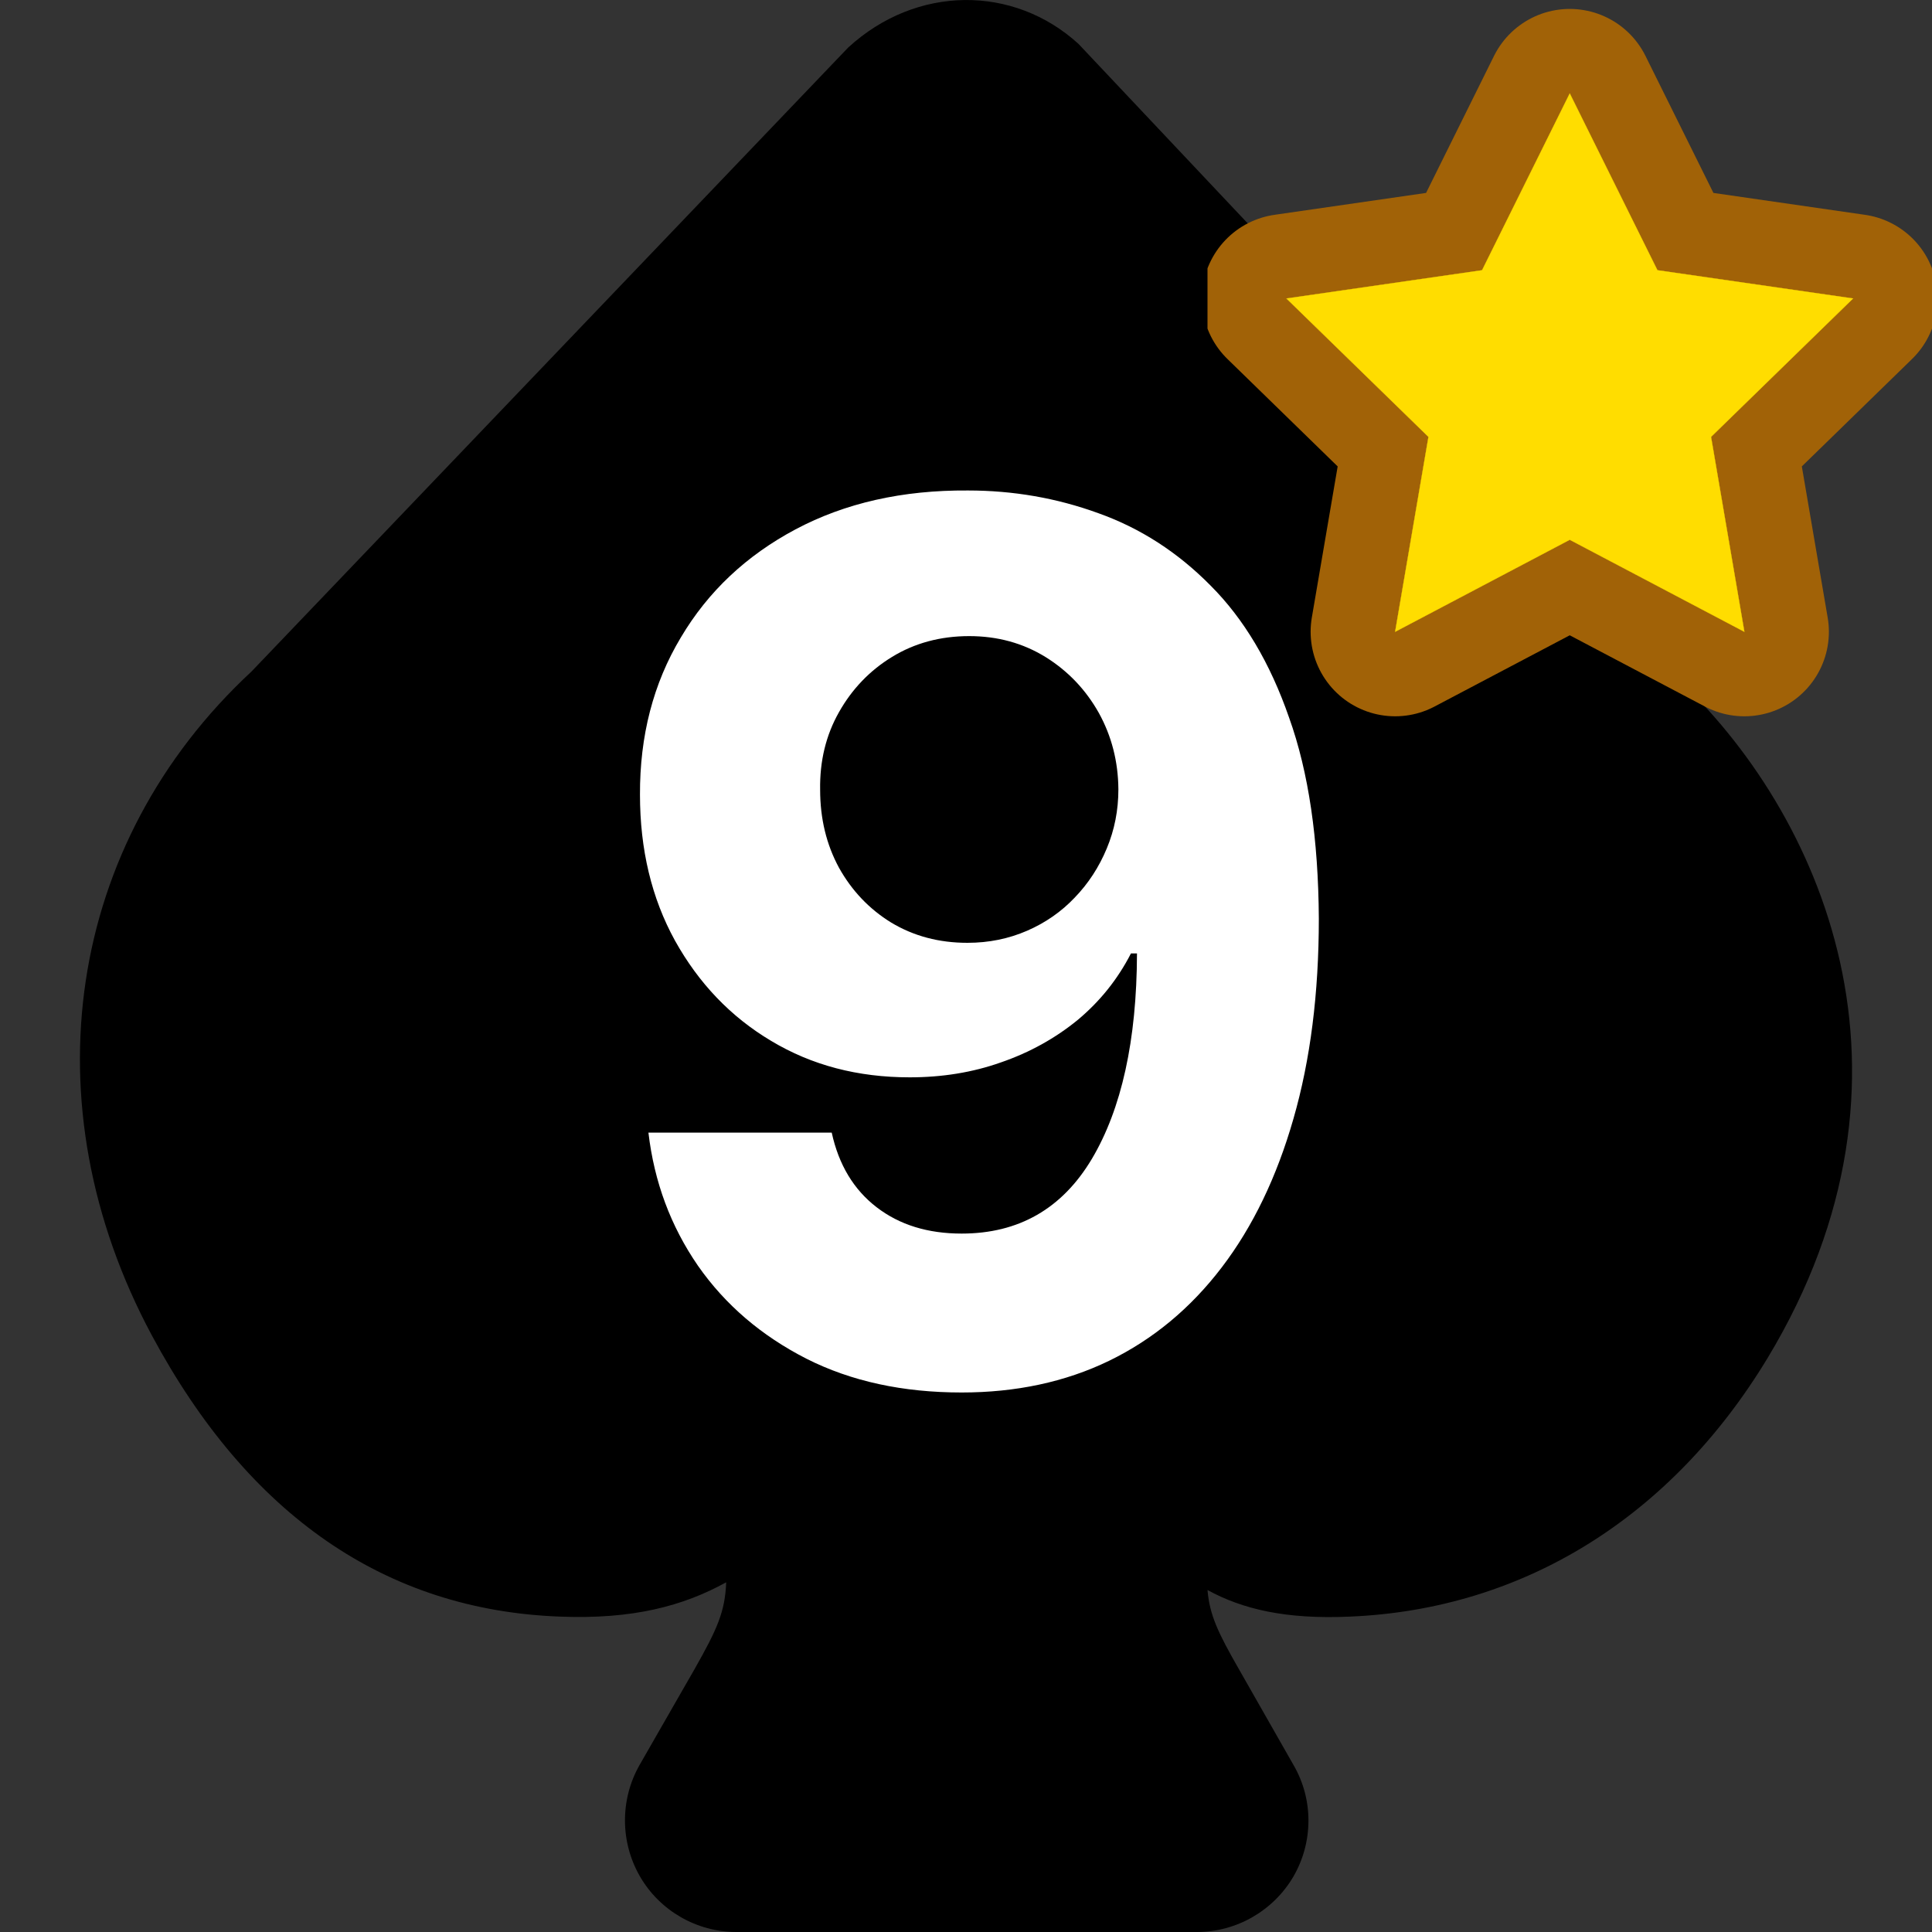 <svg width="18" height="18" viewBox="0 0 8 8" fill="none" xmlns="http://www.w3.org/2000/svg">
<rect x="0" y="0" width="8" height="8" fill="#333333" stroke="none"/>
<g clip-path="url(#clip0_12_125)">
<path d="M6.932 2.797L4.466 0.182C4.198 -0.063 3.795 -0.063 3.512 0.197L1.041 2.781C0.276 3.491 0.114 4.57 0.629 5.53C1.029 6.275 1.597 6.667 2.318 6.694C2.621 6.706 2.829 6.65 3.007 6.552C3.002 6.674 2.971 6.744 2.874 6.915L2.648 7.309C2.567 7.452 2.568 7.628 2.65 7.77C2.732 7.912 2.885 8 3.049 8H4.956C5.12 8 5.273 7.912 5.356 7.77C5.438 7.628 5.439 7.452 5.357 7.31L5.132 6.915C5.043 6.76 5.009 6.688 5 6.584C5.145 6.663 5.323 6.706 5.59 6.694C6.306 6.664 6.92 6.284 7.32 5.622C8.024 4.454 7.543 3.362 6.932 2.797Z" fill="black"/>
<path d="M4.008 2.031C4.195 2.031 4.375 2.062 4.548 2.125C4.722 2.187 4.877 2.287 5.013 2.425C5.15 2.562 5.259 2.744 5.338 2.972C5.419 3.198 5.459 3.475 5.461 3.804C5.461 4.113 5.426 4.389 5.356 4.632C5.287 4.873 5.188 5.079 5.059 5.248C4.93 5.417 4.775 5.546 4.592 5.635C4.41 5.723 4.206 5.766 3.982 5.766C3.739 5.766 3.525 5.72 3.339 5.626C3.153 5.531 3.003 5.403 2.89 5.241C2.777 5.077 2.709 4.894 2.685 4.69H3.444C3.473 4.823 3.535 4.926 3.63 4.999C3.725 5.072 3.842 5.108 3.982 5.108C4.218 5.108 4.398 5.005 4.521 4.799C4.644 4.592 4.707 4.308 4.708 3.948H4.683C4.628 4.055 4.555 4.146 4.463 4.223C4.37 4.299 4.264 4.358 4.145 4.399C4.027 4.441 3.9 4.461 3.767 4.461C3.552 4.461 3.361 4.411 3.193 4.31C3.025 4.21 2.893 4.071 2.795 3.895C2.698 3.719 2.65 3.517 2.65 3.291C2.649 3.047 2.705 2.83 2.819 2.64C2.932 2.449 3.091 2.3 3.294 2.192C3.499 2.083 3.737 2.029 4.008 2.031ZM4.013 2.634C3.894 2.634 3.787 2.663 3.694 2.72C3.602 2.776 3.528 2.853 3.474 2.949C3.42 3.044 3.394 3.152 3.396 3.27C3.396 3.39 3.422 3.497 3.474 3.593C3.527 3.688 3.599 3.764 3.69 3.82C3.783 3.876 3.888 3.904 4.006 3.904C4.095 3.904 4.177 3.887 4.253 3.854C4.329 3.821 4.395 3.775 4.45 3.717C4.507 3.658 4.551 3.59 4.583 3.513C4.615 3.436 4.631 3.355 4.631 3.268C4.63 3.153 4.603 3.048 4.55 2.952C4.496 2.856 4.423 2.779 4.33 2.721C4.236 2.663 4.131 2.634 4.013 2.634Z" fill="white"/>
<g clip-path="url(#clip1_12_125)">
<path d="M5.327 1.236L5.915 1.809L5.777 2.616L6.5 2.235L7.223 2.616L7.085 1.809L7.673 1.236L6.863 1.119L6.5 0.387L6.137 1.119L5.327 1.236Z" fill="#FFDD00" stroke="#a16207" stroke-width="0.7" stroke-linecap="round" stroke-linejoin="round"/>
<path d="M5.327 1.236L5.915 1.809L5.777 2.616L6.5 2.235L7.223 2.616L7.085 1.809L7.673 1.236L6.863 1.119L6.5 0.387L6.137 1.119L5.327 1.236Z" fill="#FFDD00" stroke="#FFDD00" stroke-width="0.001"/>
</g>
</g>
<defs>
<clipPath id="clip0_12_125">
<rect width="8" height="8" fill="white"/>
</clipPath>
<clipPath id="clip1_12_125">
<rect width="3" height="3" fill="white" transform="translate(5)"/>
</clipPath>
</defs>
</svg>
